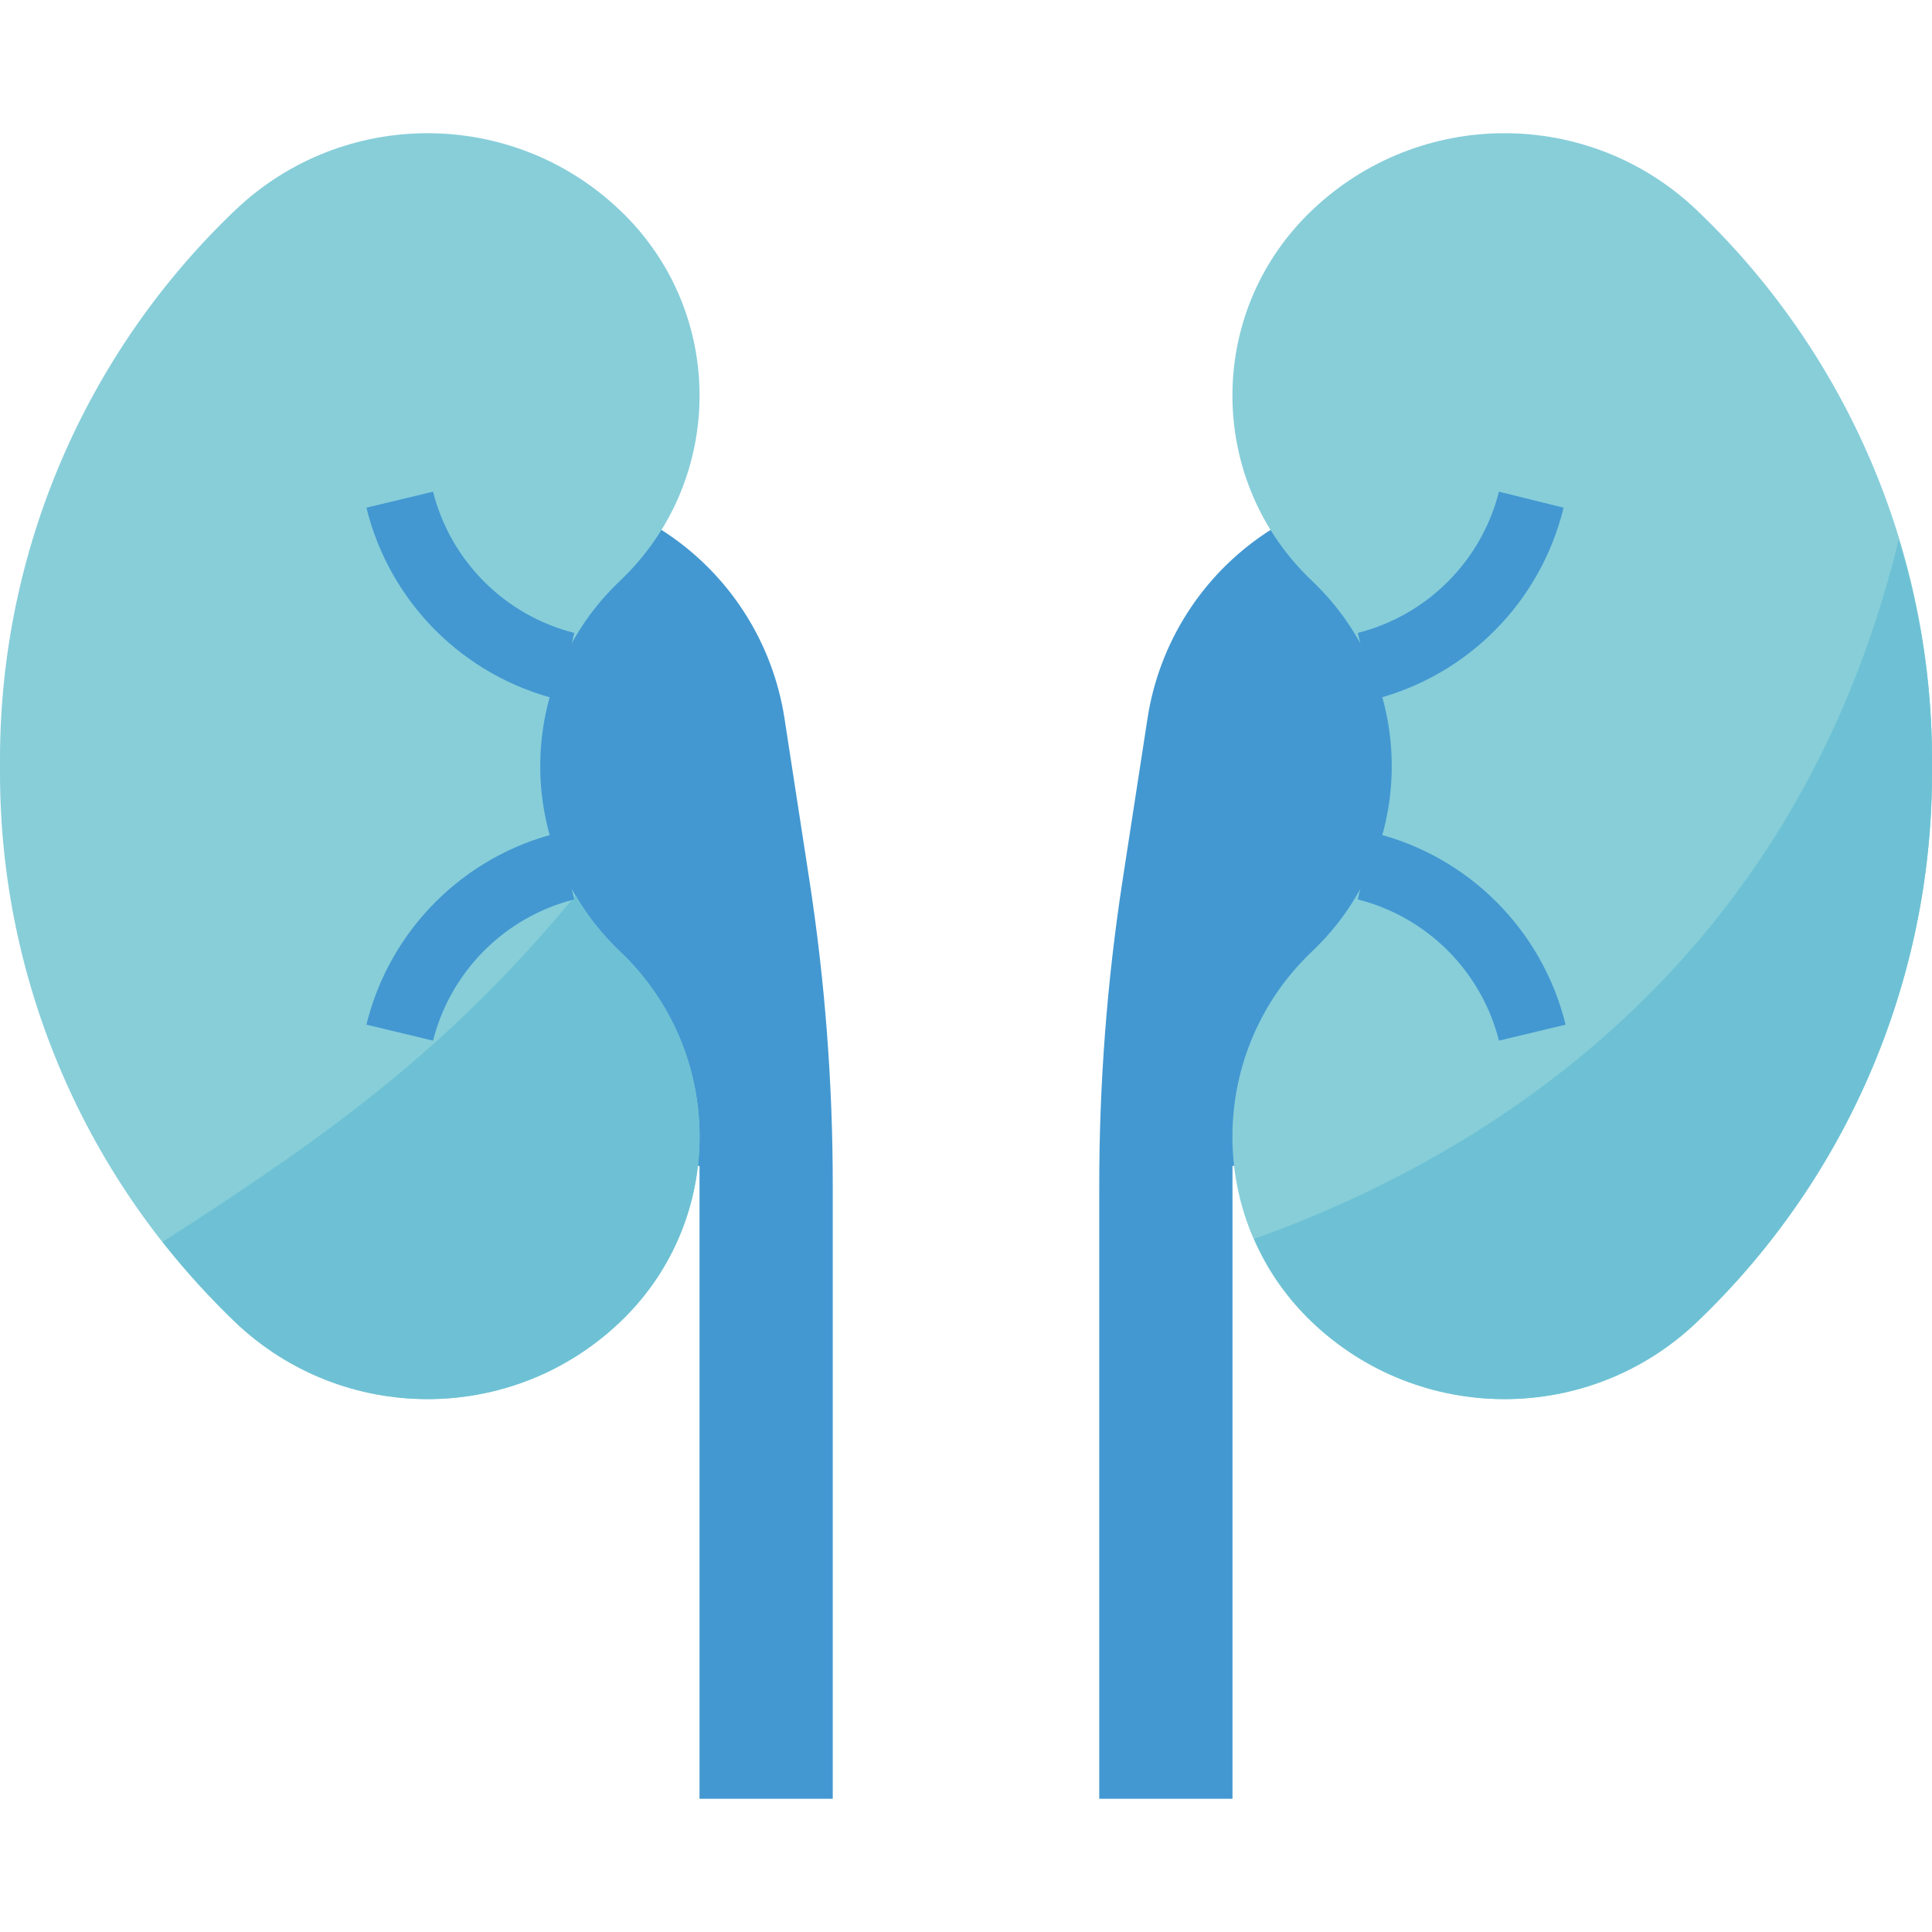 <?xml version="1.0" encoding="iso-8859-1"?>
<!-- Generator: Adobe Illustrator 19.0.0, SVG Export Plug-In . SVG Version: 6.00 Build 0)  -->
<svg version="1.1" id="Capa_1" xmlns="http://www.w3.org/2000/svg" xmlns:xlink="http://www.w3.org/1999/xlink" x="0px" y="0px"
	 viewBox="0 0 512 512" style="enable-background:new 0 0 512 512;" xml:space="preserve">
<path style="fill:#4398D1;" d="M214.51,233.32l-6.621-42.99c-3.09-20.03-14.468-37.844-31.338-49.081
	c-16.958-11.326-37.738-15.431-57.732-11.388l-12.888,2.56l17.655,176.552h61.793v167.724h35.31V314.445
	C220.707,287.283,218.642,260.164,214.51,233.32z"/>
<path style="fill:#87CED9;" d="M164.281,350.374L164.281,350.374c27.127-25.732,28.266-68.59,2.534-95.718
	c-0.821-0.865-1.668-1.713-2.534-2.534l0,0c-27.11-25.688-28.257-68.484-2.569-95.594c0.83-0.883,1.686-1.739,2.569-2.569l0,0
	c27.127-25.732,28.266-68.59,2.534-95.718c-0.821-0.865-1.668-1.713-2.534-2.534l0,0c-28.54-27.207-73.419-27.207-101.959,0l0,0
	C22.678,93.517,0.168,145.865,0,200.658v4.767c0.168,54.784,22.678,107.132,62.323,144.949l0,0
	C90.862,377.58,135.742,377.58,164.281,350.374z"/>
<path style="fill:#6EC1D4;" d="M152.541,237.292c-33.368,40.254-64.265,62.852-109.462,91.807
	c5.941,7.503,12.367,14.61,19.244,21.275c28.54,27.207,73.419,27.207,101.959,0c27.127-25.732,28.266-68.59,2.534-95.718
	c-0.821-0.865-1.668-1.713-2.534-2.534C159.7,247.744,155.754,242.748,152.541,237.292z"/>
<g>
	<path style="fill:#4398D1;" d="M147.95,185.386c-25.097-6.162-44.685-25.75-50.847-50.847l17.655-4.237
		c4.661,18.397,19.032,32.768,37.429,37.429L147.95,185.386z"/>
	<path style="fill:#4398D1;" d="M114.759,275.78l-17.655-4.237c6.162-25.097,25.75-44.685,50.847-50.847l4.237,17.655
		C133.791,243.012,119.42,257.384,114.759,275.78z"/>
	<path style="fill:#4398D1;" d="M393.181,129.86c-19.994-4.043-40.775,0.062-57.732,11.388
		c-16.87,11.238-28.248,29.052-31.338,49.081l-6.621,42.99c-4.131,26.845-6.197,53.963-6.179,81.126v162.251h35.31V308.972h61.793
		l17.655-176.552L393.181,129.86z"/>
</g>
<path style="fill:#87CED9;" d="M347.719,350.374L347.719,350.374c-27.127-25.732-28.266-68.59-2.534-95.718
	c0.821-0.865,1.668-1.713,2.534-2.534l0,0c27.109-25.688,28.257-68.484,2.569-95.594c-0.83-0.883-1.686-1.739-2.569-2.569l0,0
	c-27.127-25.732-28.266-68.59-2.534-95.718c0.821-0.865,1.668-1.713,2.534-2.534l0,0c28.54-27.207,73.419-27.207,101.959,0l0,0
	c39.645,37.817,62.155,90.165,62.323,144.949v4.767c-0.168,54.784-22.678,107.132-62.323,144.949l0,0
	C421.138,377.58,376.258,377.58,347.719,350.374z"/>
<path style="fill:#6EC1D4;" d="M332.359,328.305c3.584,8.316,8.81,15.819,15.36,22.069c28.54,27.207,73.419,27.207,101.959,0
	c39.645-37.817,62.155-90.165,62.323-144.949v-4.767c-0.079-19.544-3.054-38.974-8.828-57.644
	C475.454,256.889,392.651,306.765,332.359,328.305z"/>
<g>
	<path style="fill:#4398D1;" d="M364.05,185.386l-4.237-17.655c18.397-4.661,32.768-19.032,37.429-37.429l17.126,4.237
		C408.294,159.495,388.943,179.057,364.05,185.386z"/>
	<path style="fill:#4398D1;" d="M397.241,275.78c-4.661-18.397-19.032-32.768-37.429-37.429l4.237-17.655
		c25.097,6.162,44.685,25.75,50.847,50.847L397.241,275.78z"/>
</g>
<g>
</g>
<g>
</g>
<g>
</g>
<g>
</g>
<g>
</g>
<g>
</g>
<g>
</g>
<g>
</g>
<g>
</g>
<g>
</g>
<g>
</g>
<g>
</g>
<g>
</g>
<g>
</g>
<g>
</g>
</svg>
